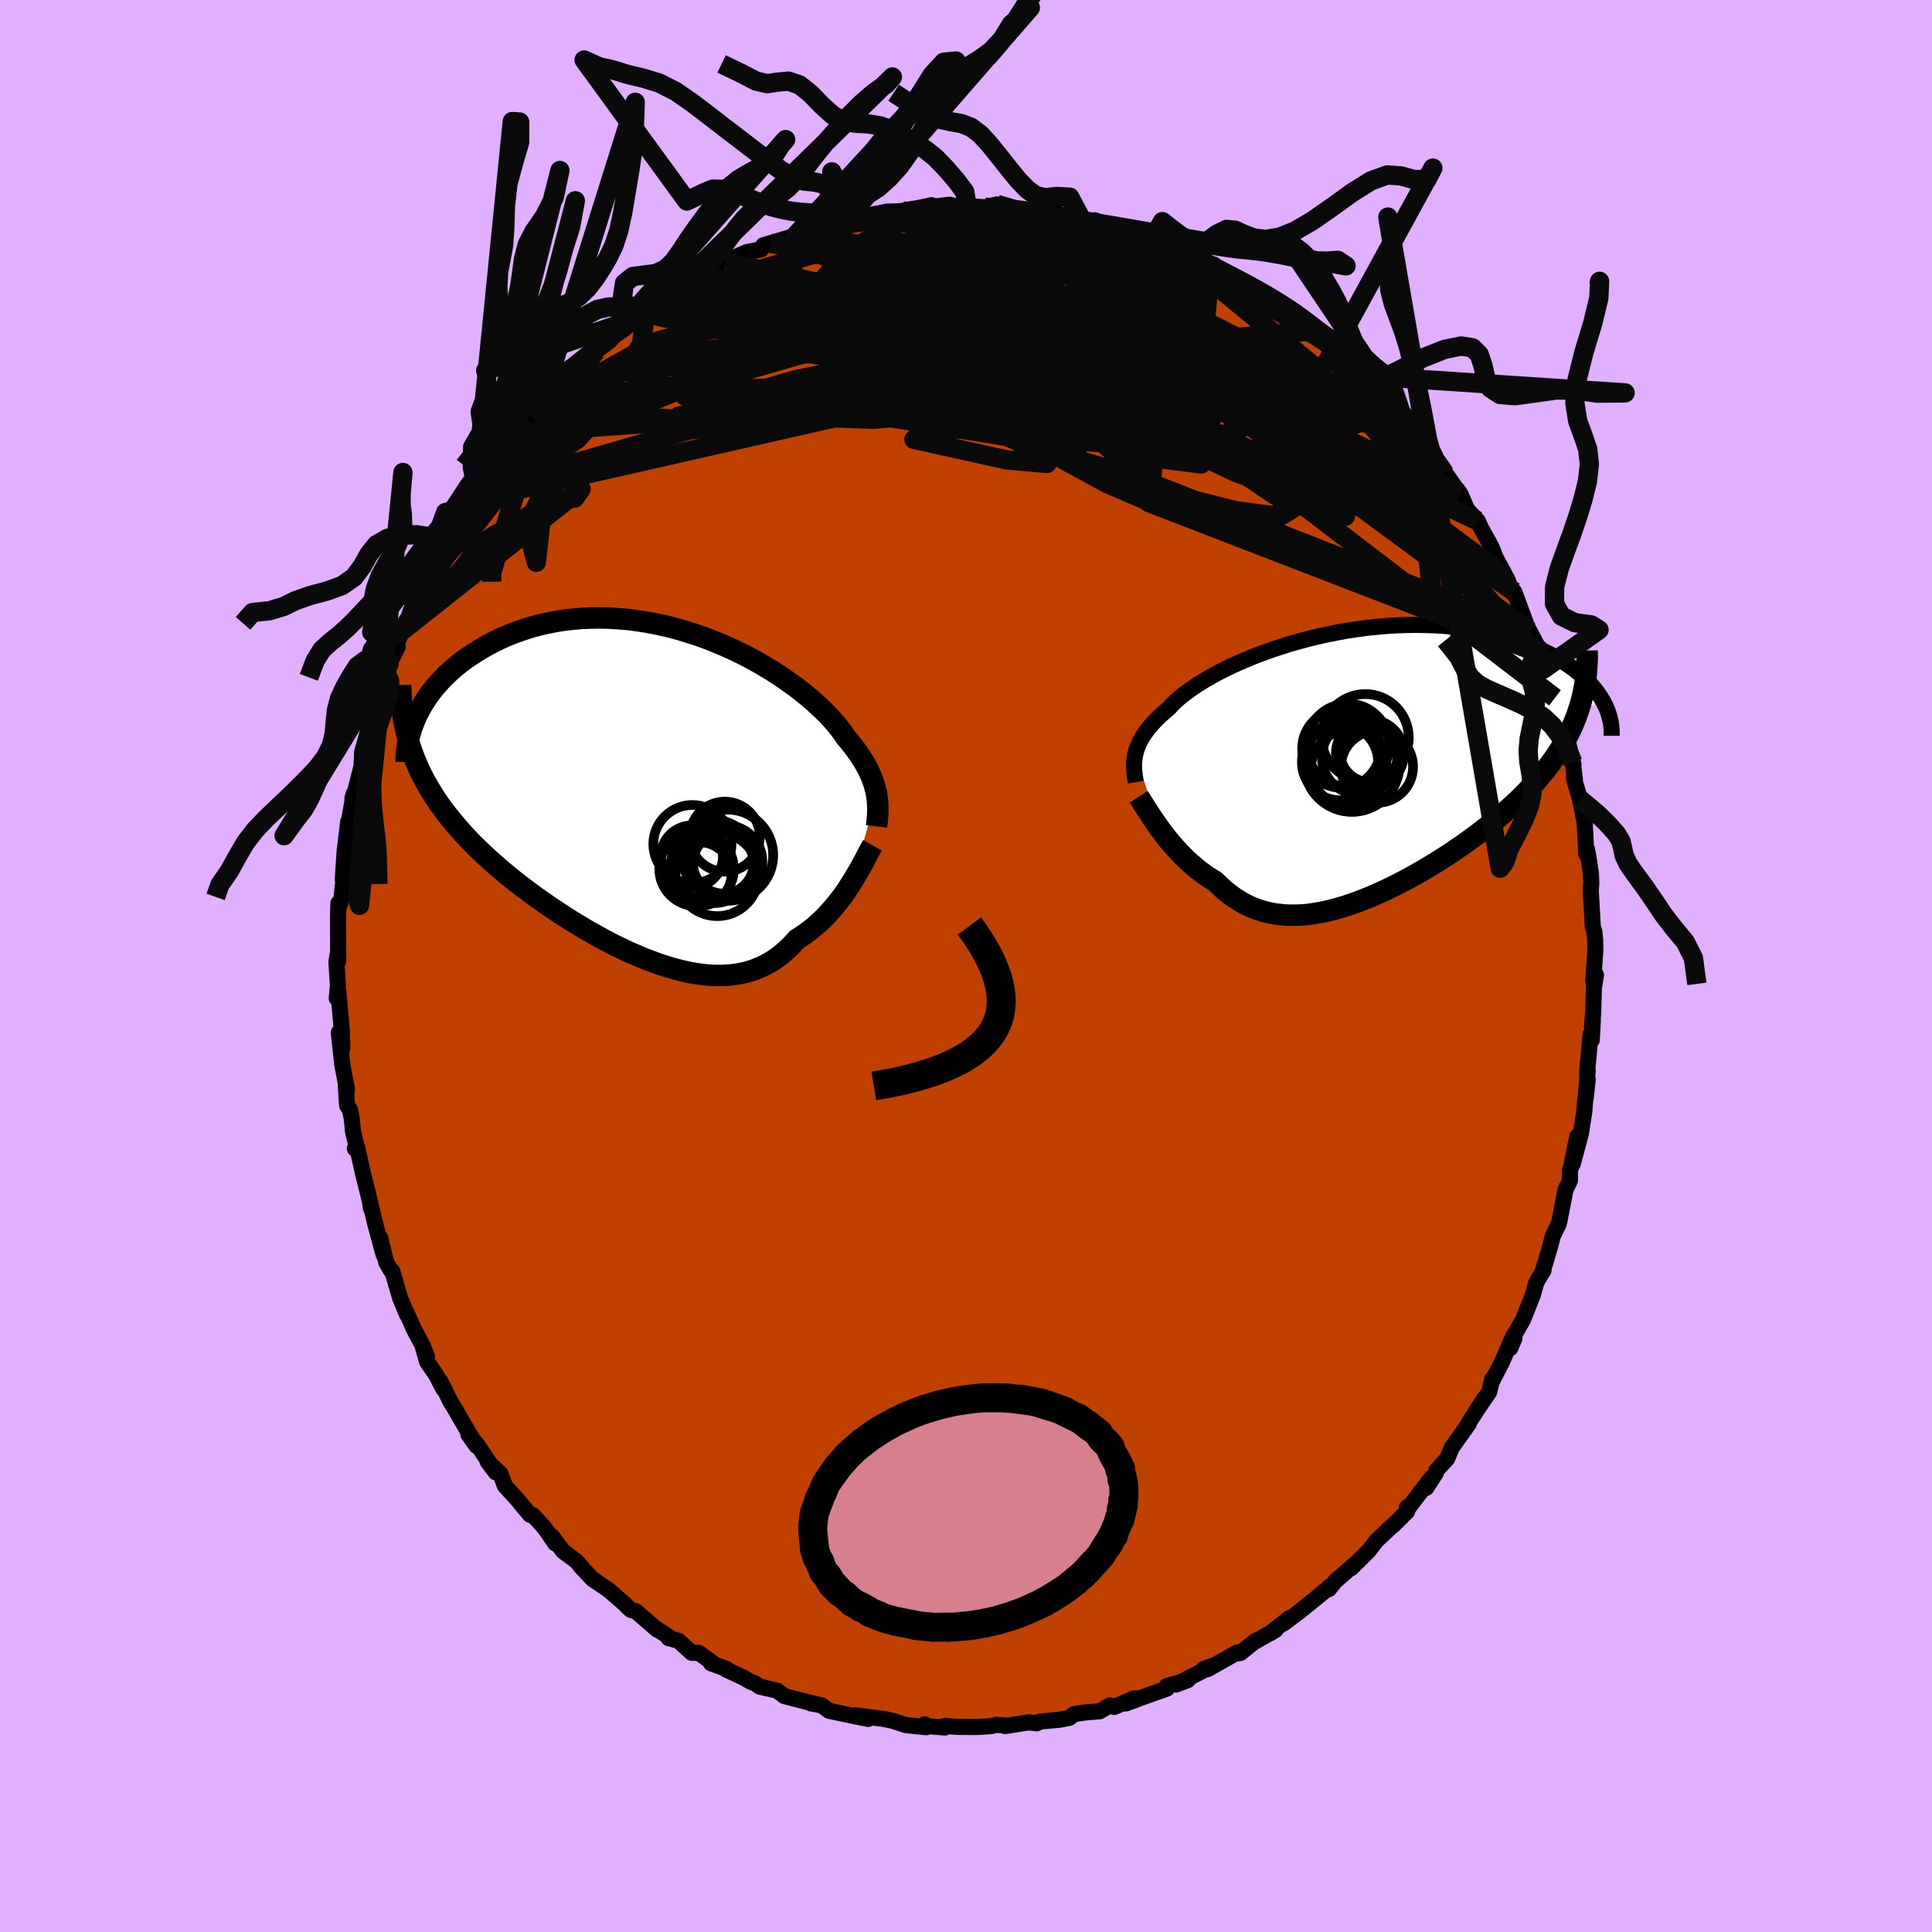 <svg xmlns="http://www.w3.org/2000/svg" width="500" height="500" viewBox="-100 -100 200 200"><defs><clipPath id="c"><path d="m23.26.47-.07-.35-.09-.36L23-.6l-.13-.37-.14-.37-.17-.39-.18-.39-.21-.39-.23-.41-.26-.4-.27-.42-.3-.42-.33-.43-.34-.43-.37-.44-.28-.41-.31-.43-.36-.45-.4-.47-.45-.48-.48-.49-.53-.5-.56-.51-.61-.52-.64-.52-.68-.52-.72-.51-.74-.51-.78-.51-.81-.49-.84-.49-.86-.47-.89-.45-.9-.43-.93-.41-.94-.39-.95-.37-.97-.33-.98-.31-.98-.29-.99-.25-.99-.22-1-.19-.98-.15-.99-.13-.98-.08-.97-.06-.96-.02-.95.01-.93.04-.92.08-.9.1-.88.14-.87.17-.84.19-.82.22-.79.25-.77.27-.75.29-.72.31-.7.33-.67.35-.64.36-.61.37-.59.38-.57.38-.54.41-.51.41-.49.43-.47.43-.44.45-.41.45-.39.46-.37.47-.34.47-.31.48-.29.48-.26.48-.24.48-.63 3.28.22.62.23.61.26.61.27.61.3.6.32.59.34.59.36.59.38.59.4.58.42.57.45.58.46.56.48.57.5.57.52.56.54.56.57.56.58.55.61.56.63.56.64.55.66.55.68.55.7.54.72.54.73.54.74.52.76.53.77.51.78.51.79.5.8.48.8.48.82.46.81.44.82.43.83.41.82.39.83.36.82.35.82.31.82.3.81.26.8.23.8.2.78.17.78.13.76.09.76.06.73.01.73-.02.7-.07.7-.11.67-.15.65-.2.64-.25.61-.28.6-.34.58-.38.55-.42.53-.47.52-.5.49-.55.48-.31.47-.32.45-.34.45-.36.42-.38.42-.39.4-.41.38-.41.38-.43.35-.44.35-.44.33-.45.31-.45.3-.46.28-.45"/></clipPath><clipPath id="b"><path d="m-23.21-.95.08-.3.09-.3.12-.3.13-.31.16-.3.18-.32.21-.31.22-.32.25-.32.28-.33.3-.32.32-.33.35-.33.38-.33.4-.34.3-.33.34-.34.39-.35.44-.36.48-.36.52-.37.56-.38.61-.37.65-.38.68-.38.72-.37.76-.37.79-.36.82-.35.85-.35.88-.33.9-.33.93-.3.94-.3.97-.27.97-.26.99-.24 1-.22 1.01-.2 1.01-.18 1.01-.15 1.02-.14 1.01-.1 1-.09 1-.06 1-.04.98-.01.96.01.96.03.93.05.92.08.9.1.88.13.85.14.83.16.81.18.78.2.76.22.73.23.7.24.68.26.65.26.62.28.6.28.56.29.55.3.51.3.5.32.46.32.45.33.41.34.39.34.37.35.34.35.31.35.29.36.26.36.24.36.22.36-2.53.95-.2.59-.23.58-.25.58-.27.57-.3.57-.31.56-.33.56-.36.56-.37.54-.4.55-.41.54-.44.53-.45.54-.47.52-.49.53-.51.52-.53.52-.55.51-.57.51-.59.51-.61.51-.62.5-.64.5-.65.5-.67.49-.68.49-.69.47-.7.48-.72.46-.72.46-.73.44-.74.44-.74.42-.74.41-.76.4-.75.38-.75.36-.76.35-.75.33-.75.3-.75.29-.74.26-.74.24-.73.21-.73.18-.72.16-.71.12-.7.1-.7.06-.68.02h-.67l-.66-.05-.64-.08-.64-.11-.62-.16-.61-.19-.6-.23-.58-.27-.56-.31-.56-.35-.54-.38-.52-.42-.51-.46-.5-.49-.46-.28-.45-.29-.44-.32-.43-.32-.41-.35-.41-.35-.4-.37-.38-.37-.37-.39-.36-.39-.35-.4-.34-.4-.32-.4-.31-.41-.3-.4"/></clipPath><filter id="a"><feTurbulence baseFrequency=".05" numOctaves="3" result="noise" type="noise"/><feDisplacementMap in="SourceGraphic" in2="noise" scale="2"/></filter></defs><rect width="100%" height="100%" x="-100" y="-100" fill="#E0B0FF"/><path fill="#C04000" stroke="#000" stroke-linejoin="round" stroke-width="1.667" d="m64.93 1.59.29-.66L65 2.26l-.07 2.51-.13 1.62.09-.75-.11 2.03-.13-.57-.36 3.95.07-.29-.19 2.77.19-1.79-.27 2.28-.08 1.05-.36 2.29-.84 3.13.48-2.87-.66 3.23-.1.27-.01 1.1-.45.9-.59 3.04-.13.57-.6 1.21-.21.83-.56 1.93-.35 1.08.16-.28-.75 1.25-.35 1.27-1.02 2.59-.88 1.51-.02.45-.43 1 .32-1.28-1.19 2.73-.99 1.91-.01-.16-.31 1.33-1.33 1.95.85-1.3-1.61 2.48-.03.16-1.76 2.48-.47 1.14-1.12 1.21-.05.27-1 1.54.54-1.05-2.42 3.17-.12-.11.02.43-1.41 1.41.22-.23-.09.07-1.88 1.76-.8 1.04-1.83 1.82.39-.42-2.01 1.74-.69.85v-.23l.16-.05-1.93 1.57-1.35 1.09-1.56 1.17.61-.57-2.01 1.59.58-.36-2.07 1.18-.04-.03-1.52 1.24-.45.07.11-.13-3.07 1.74h-.44l.96-.36-3.81 1.96 1.23-.47-2.18.62.03.26-3.29 1.17-.96.37 1.12-.41-.22-.14-2.1.91-.47-.16-1.04.61-1.56.13-1.12.17-.46.38-1.05.2-2.07.19-.26.18-.83-.1-2.46.38.08-.06-1.04-.06-.49.13-1.46.09-1.9-.01-.65-.04-.72-.08-.03.18-1.84-.14-.27-.19.17.3-2.15-.22-1.34-.45-.95-.19-3-.38 1.43.38-1.28-.25-2.78-.59-.76-.56-1.12-.21.47.08-2.59-.67-.62-.16-.74-.56-1.82-.42-.49-.34-.39-.14-.81-.46-1.78-.83.07-.05-1.64-.6.17-.04-1.43-1.04h-.74l-1.35-1.24-1.05-.29.16-.04-1.52-1.01.18.18-2.2-1.91-.52-.13-.3-.27-.32-.34-1.68-1.46-1.67-1.13-1.21-1.29.17.16-.61-.71-1.41-1.05-1.12-1.53.32.73-1.12-1.63-1.17-1.28-.3-.04-1.03-1.22-.06-.11-1.53-1.68-.45-1.24-1.33-1.26.83 1.1-1.91-2.87-.91-1.04.84 1.18-1.68-2.86-.45-.8-.54-.87-1.07-2.16.3.78-.71-1.38-.97-1.42-.45-1.6.44 1.07-.44-1.13-.92-1.73-.79-1.78.09.3-.71-1.7-.83-2.84-.16-.07-.47-.85-.6-2.47.34 1.71-.88-3.23-.54-2.28.11.72-.09-.67-.74-2.98-.59-2.64-.25.1.31.3-.49-2.02-.14-1.41-.19-.91-.29-.41-.16-2.48.15.78-.48-2.49-.37-3.37.37 1.63-.05-1.68-.1-1.28-.27-2.95-.16.73.12-1.31-.15-2.45.19-1.28-.01 1.22-.02-4.49.04-1.53.01.52.28-.74.26-2.45-.1.17.2-2.92.05-.36.31-2.65-.09.91.67-3.82-.14.48.01.36.93-3.67.05-1.02.01-.43.63-2.21.09-.17.15-.79.51-1.56.68-1.81.5-1.81-.02.33.26-1.13.9-1.77-.17-.16.62-1.5.51-.94.37-1.12 1.18-2.68.27-.08.35-1.19.57-.9.91-1.76.14-.31.06-.08-.09-.05 1.39-2.39.68-1.04.73-.95.5-.91.13-.5.49-.44 1.37-1.84.63-1.07 1.36-1.72.41-.54-.38.73 1.35-1.86 1.19-1.14-.11-.22 1.84-1.61 1.19-1.73.2.21.3-.19.37-.79 1.3-.99-.14.09 1-.92 1.32-1.22 1.73-1.19 1.04-.96-1.28.95 2.33-1.49.62-.8.25-.08 1.66-1.1 1.12-.48.93-.59.35-.44.84-.49 1.09-.55 2.81-1.35-1.46.52 2.24-1 1.5-.29.22-.42.72-.21 1.9-.57.73-.24.67-.25.38-.13 1.04-.64 2.77-.7-.74.48.82-.25.31-.19 1.44-.44.59.09 2.17-.43 1.68-.06.03-.05 1.66-.29 1.25-.27-.62.25 2.51-.3.82.25 1.25-.33-.28.22 1.9.13 1.19-.3-.3.16 2.36.27 1.26.18.99-.19-1.03.16 2.56.24 1.24.36 1.73.48 1.34.08-.02-.1.5.24 1.18.17 1.29.69-.31-.17 2.18.48 1.16.49-.1.06 1.73.82 1.55.75.62-.04 1.32.7 1.11.72.12-.31-.35.21 2.39 1.25.64.22 1.17.95 1.4.64.32.49.72.08.98.92 2.21 1.38-.52-.41 1.04 1.14.92.76 2 1.31-1.01-.57 1.68 1.41-.07-.13.45.5 1.4 1.33 1.63 1.82-.5-.72 1.74 1.92 1.44 1.83-.18-.56 1.08 1.29.3.47.18.24 1.79 2.62-.81-1.28 1.86 2.52-.09-.25 1.04 1.5.64.82.71 1.65 1.11 1.18.3.69.82 1.47.36.7.31.84 1.29 2.41.15.4-.46-.85.93 1.89.07-.22 1.37 3.72.24.4.98 1.88-.04.35.2.58.22 1.11 1.04 2.63.11-.09.09.4.6 2.78.48.74.1.37.74 3.04-.07-.25.21 1.78-.09-.08.62 2.12.51 2.58v.31l.15 2.78-.04-.15.12-.3.16.93.23 1.53.04.96-.05.88.21 3.67.16.53.08.84.02 1.06-.22 3.23.29-.66" filter="url(#a)"/><path fill="#fff" d="m-23.21-.95.08-.3.09-.3.12-.3.13-.31.16-.3.18-.32.21-.31.22-.32.25-.32.28-.33.3-.32.32-.33.35-.33.38-.33.4-.34.3-.33.34-.34.39-.35.44-.36.48-.36.52-.37.56-.38.61-.37.65-.38.68-.38.72-.37.76-.37.79-.36.82-.35.85-.35.88-.33.9-.33.93-.3.94-.3.97-.27.97-.26.99-.24 1-.22 1.01-.2 1.01-.18 1.01-.15 1.02-.14 1.01-.1 1-.09 1-.06 1-.04.98-.01.96.01.96.03.93.05.92.08.9.1.88.13.85.14.83.16.81.18.78.2.76.22.73.23.7.24.68.26.65.26.62.28.6.28.56.29.55.3.51.3.5.32.46.32.45.33.41.34.39.34.37.35.34.35.31.35.29.36.26.36.24.36.22.36-2.53.95-.2.59-.23.58-.25.58-.27.57-.3.57-.31.56-.33.56-.36.56-.37.54-.4.55-.41.54-.44.53-.45.54-.47.52-.49.53-.51.52-.53.52-.55.51-.57.51-.59.51-.61.51-.62.5-.64.5-.65.5-.67.49-.68.49-.69.47-.7.48-.72.46-.72.46-.73.44-.74.44-.74.42-.74.41-.76.4-.75.38-.75.36-.76.35-.75.33-.75.3-.75.29-.74.26-.74.24-.73.21-.73.18-.72.16-.71.12-.7.1-.7.06-.68.02h-.67l-.66-.05-.64-.08-.64-.11-.62-.16-.61-.19-.6-.23-.58-.27-.56-.31-.56-.35-.54-.38-.52-.42-.51-.46-.5-.49-.46-.28-.45-.29-.44-.32-.43-.32-.41-.35-.41-.35-.4-.37-.38-.37-.37-.39-.36-.39-.35-.4-.34-.4-.32-.4-.31-.41-.3-.4" filter="url(#a)" transform="translate(40.73 -20.96)"/><path fill="#fff" d="m23.26.47-.07-.35-.09-.36L23-.6l-.13-.37-.14-.37-.17-.39-.18-.39-.21-.39-.23-.41-.26-.4-.27-.42-.3-.42-.33-.43-.34-.43-.37-.44-.28-.41-.31-.43-.36-.45-.4-.47-.45-.48-.48-.49-.53-.5-.56-.51-.61-.52-.64-.52-.68-.52-.72-.51-.74-.51-.78-.51-.81-.49-.84-.49-.86-.47-.89-.45-.9-.43-.93-.41-.94-.39-.95-.37-.97-.33-.98-.31-.98-.29-.99-.25-.99-.22-1-.19-.98-.15-.99-.13-.98-.08-.97-.06-.96-.02-.95.01-.93.04-.92.08-.9.1-.88.14-.87.17-.84.19-.82.22-.79.25-.77.27-.75.29-.72.31-.7.33-.67.35-.64.36-.61.37-.59.38-.57.38-.54.41-.51.41-.49.43-.47.43-.44.45-.41.45-.39.46-.37.47-.34.47-.31.48-.29.48-.26.48-.24.48-.63 3.28.22.62.23.61.26.61.27.61.3.6.32.59.34.59.36.59.38.59.4.58.42.57.45.58.46.56.48.57.5.57.52.56.54.56.57.56.58.55.61.56.63.56.64.55.66.55.68.55.7.54.72.54.73.54.74.52.76.53.77.51.78.51.79.5.8.48.8.48.82.46.81.44.82.43.83.41.82.39.83.36.82.35.82.31.82.3.81.26.8.23.8.2.78.17.78.13.76.09.76.06.73.01.73-.02.7-.07.7-.11.67-.15.65-.2.64-.25.61-.28.6-.34.58-.38.55-.42.53-.47.52-.5.49-.55.48-.31.47-.32.45-.34.45-.36.42-.38.42-.39.4-.41.38-.41.38-.43.35-.44.35-.44.33-.45.31-.45.3-.46.28-.45" filter="url(#a)" transform="translate(-32.51 -18.21)"/><g fill="none" stroke="#000" transform="translate(40.73 -20.96)"><path stroke-linejoin="round" stroke-width="1.667" d="m-23.15 1.93-.05-.29-.04-.29-.04-.28-.03-.29-.02-.28v-.58l.03-.28.04-.3.05-.29.08-.3.09-.3.12-.3.13-.31.16-.3.18-.32.21-.31.22-.32.25-.32.28-.33.3-.32.32-.33.35-.33.38-.33.4-.34.3-.33.34-.34.39-.35.44-.36.48-.36.52-.37.56-.38.61-.37.65-.38.68-.38.72-.37.76-.37.79-.36.82-.35.85-.35.88-.33.9-.33.93-.3.94-.3.97-.27.97-.26.99-.24 1-.22 1.01-.2 1.01-.18 1.01-.15 1.02-.14 1.01-.1 1-.09 1-.06 1-.04.98-.01.96.01.96.03.93.05.92.08.9.1.88.13.85.14.83.16.81.18.78.2.76.22.73.23.7.24.68.26.65.26.62.28.6.28.56.29.55.3.51.3.5.32.46.32.45.33.41.34.39.34.37.35.34.35.31.35.29.36.26.36.24.36.22.36.19.37.17.36.14.36.12.36.1.37.08.36.05.35.04.36.01.35v.36" filter="url(#a)"/><path stroke-linejoin="round" stroke-width="2.222" d="m-22.85 3.44.15.23.16.26.18.29.2.32.22.33.22.35.25.37.25.38.27.39.29.4.3.4.31.41.32.4.34.4.35.4.36.39.37.39.38.37.4.37.41.35.41.35.43.32.44.32.45.29.46.28.5.49.51.46.52.42.54.38.56.35.56.31.58.27.6.23.61.19.62.16.64.11.64.08.66.05h.67l.68-.02.7-.06.7-.1.71-.12.72-.16.73-.18.73-.21.74-.24.74-.26.75-.29.75-.3.75-.33.76-.35.75-.36.75-.38.76-.4.74-.41.74-.42.74-.44.73-.44.72-.46.72-.46.7-.48.69-.47.68-.49.67-.49.65-.5.64-.5.62-.5.61-.51.59-.51.57-.51.55-.51.53-.52.51-.52.49-.53.47-.52.45-.54.44-.53.41-.54.4-.55.37-.54.36-.56.33-.56.31-.56.3-.57.27-.57.25-.58.23-.58.2-.59.19-.59.16-.6.14-.61.12-.61.1-.61.08-.62.05-.63.04-.63.02-.63-.01-.65" filter="url(#a)"/><circle cx="1.085" cy="-1.151" r="3.072" clip-path="url(#b)" filter="url(#a)"/><circle cx=".6" cy="-2.686" r="4.506" clip-path="url(#b)" filter="url(#a)"/><circle cx=".01" cy="-.666" r="3.894" clip-path="url(#b)" filter="url(#a)"/><circle cx="1.82" cy=".334" r="3.73" clip-path="url(#b)" filter="url(#a)"/><circle cx="-1.2" cy="-1.901" r="4.296" clip-path="url(#b)" filter="url(#a)"/><circle cx="-1.08" cy=".484" r="3.926" clip-path="url(#b)" filter="url(#a)"/><circle cx="1.085" cy="-1.026" r="3.526" clip-path="url(#b)" filter="url(#a)"/><circle cx="-1.88" cy="-1.546" r="4.054" clip-path="url(#b)" filter="url(#a)"/><circle cx="-2.01" cy="-.141" r="3.946" clip-path="url(#b)" filter="url(#a)"/><circle cx="-.78" cy=".069" r="4.936" clip-path="url(#b)" filter="url(#a)"/></g><g fill="none" stroke="#000" transform="translate(-32.51 -18.21)"><path stroke-linejoin="round" stroke-width="2.222" d="m23.25 3.76.04-.33.03-.32.03-.32.02-.33.01-.32v-.33l-.01-.33-.02-.33-.04-.34-.05-.34-.07-.35-.09-.36L23-.6l-.13-.37-.14-.37-.17-.39-.18-.39-.21-.39-.23-.41-.26-.4-.27-.42-.3-.42-.33-.43-.34-.43-.37-.44-.28-.41-.31-.43-.36-.45-.4-.47-.45-.48-.48-.49-.53-.5-.56-.51-.61-.52-.64-.52-.68-.52-.72-.51-.74-.51-.78-.51-.81-.49-.84-.49-.86-.47-.89-.45-.9-.43-.93-.41-.94-.39-.95-.37-.97-.33-.98-.31-.98-.29-.99-.25-.99-.22-1-.19-.98-.15-.99-.13-.98-.08-.97-.06-.96-.02-.95.01-.93.04-.92.08-.9.1-.88.14-.87.17-.84.19-.82.22-.79.25-.77.27-.75.29-.72.31-.7.33-.67.35-.64.36-.61.37-.59.38-.57.38-.54.41-.51.41-.49.43-.47.43-.44.45-.41.45-.39.46-.37.47-.34.47-.31.48-.29.48-.26.48-.24.48-.21.49-.19.48-.17.48-.14.49-.12.48-.1.48-.07.47-.06.47-.03.47-.01.47" filter="url(#a)"/><path stroke-linejoin="round" stroke-width="2.222" d="m22.83 5.71-.14.25-.16.29-.17.32-.18.35-.2.38-.21.39-.23.42-.24.42-.26.44-.27.44-.28.45-.3.46-.31.45-.33.45-.35.44-.35.44-.38.43-.38.41-.4.41-.42.39-.42.38-.45.36-.45.34-.47.32-.48.31-.49.55-.52.5-.53.47-.55.42-.58.38-.6.34-.61.28-.64.25-.65.2-.67.15-.7.11-.7.07-.73.02-.73-.01-.76-.06-.76-.09L4 18.9l-.78-.17-.8-.2-.8-.23-.81-.26-.82-.3-.82-.31-.82-.35-.83-.36-.82-.39-.83-.41-.82-.43-.81-.44-.82-.46-.8-.48-.8-.48-.79-.5-.78-.51-.77-.51-.76-.53-.74-.52-.73-.54-.72-.54-.7-.54-.68-.55-.66-.55-.64-.55-.63-.56-.61-.56-.58-.55-.57-.56-.54-.56-.52-.56-.5-.57-.48-.57-.46-.56-.45-.58-.42-.57-.4-.58-.38-.59-.36-.59-.34-.59-.32-.59-.3-.6-.27-.61-.26-.61-.23-.61-.22-.62-.19-.62-.17-.63-.15-.64-.13-.63-.12-.65-.09-.65-.07-.66-.05-.66-.03-.66-.02-.67" filter="url(#a)"/><circle cx="6.753" cy="8.739" r="4.31" clip-path="url(#c)" filter="url(#a)"/><circle cx="6.368" cy="7.389" r="4.314" clip-path="url(#c)" filter="url(#a)"/><circle cx="7.693" cy="7.379" r="3.734" clip-path="url(#c)" filter="url(#a)"/><circle cx="4.188" cy="5.589" r="4.046" clip-path="url(#c)" filter="url(#a)"/><circle cx="7.388" cy="7.574" r="3.138" clip-path="url(#c)" filter="url(#a)"/><circle cx="7.543" cy="4.819" r="3.624" clip-path="url(#c)" filter="url(#a)"/><circle cx="4.618" cy="8.159" r="3.856" clip-path="url(#c)" filter="url(#a)"/><circle cx="4.943" cy="8.694" r="3.294" clip-path="url(#c)" filter="url(#a)"/><circle cx="4.138" cy="6.869" r="3.214" clip-path="url(#c)" filter="url(#a)"/><circle cx="7.833" cy="6.739" r="4.716" clip-path="url(#c)" filter="url(#a)"/></g><g fill="none" stroke="#0A0A0A" stroke-linejoin="round" stroke-width="2"><path d="M58.37-34.62 29.38-55.95l-6.65-3.32-5.93 1.41-4.86 2.44-3.39 1.25-2.9-.86-2.99-2.76-2.76-3.74-1.91-3.62-.64-2.48.79-.61 2.37 1.61 4.06 3.73 5.54 5.16 6 5.34 4.35 3.92.01 1.05-5.89-2.52-9.91-5.43-7.98-6.36-1.31-4.64-3.53.49-38.67 11.22" filter="url(#a)"/><path d="m59.31-32.39-40.4-15.59.85-7.07 4.83-5.2 3.73-1.73.68 1.19-4.86 2.06-11.09 1.46-14.79.56-13.82-.1-8.31-.63-.45-1.31 6.7-1.95L-7-62.88l10.21-1.91 6.48-1.78 2.29-2.63.79-4.04-5.26-5.18" filter="url(#a)"/><path d="m-51.3-48.19 40.13-9.11L4.1-54.83l11.32 3.93 7.21 2.44 5.29 1.33 4.55.6 1.49-.9-4.94-3.31-12.17-5.45-16-6-13.57-4.75-4.9-2.66 7.79-.29 22.64 4.65 40.18 19.17" filter="url(#a)"/><path d="m-33.16-67.54-1.02 7.36 19.69 1.05 19.2 1.44 8.79.88-.95-.19-6.33-1-7.6-1.49-6.01-1.77-2.77-1.78.86-1.52 3.61-1.15 4.57-.84 3.44-.72.76-.72-2.17-.68-3.77-.64-3.03-.73-.12-1.09 3.43-1.43 6.03-1.12 7.8.68L22-68.19l16.23 12.13 21.28 24.25" filter="url(#a)"/><path d="m2.01-78.54 18.68 8.01 4.3 4 1.63 2.97 1.89 2.95.09 1.81-2.09.49-2 .5.69 2.02 4.08 3.74 5.71 3.9 4.27 1.6.35-2.44-3.86-6.09-6.19-7.33-6.1-5.76-4.5-2.71 1.19 1.79 25.21 12.82" filter="url(#a)"/><path d="M56.22-39.56 23.04-56.68l3.56-3.02 7.15.31 2.91.67-3.31-.03-9.24-.93-13.12-1.5-14.04-1.47-12.39-.77-9.15.44-4.91 1.66.38 2.31 6.67 1.92 12.74.5 15.89-1.36 13.42-2.48 5.06-1.45-9.16.54L-29.51-70" filter="url(#a)"/><path d="m60.97-27.76-40.66-31.1-3.85-8.11 3.57-.35-.69.44-5.68-.31-6.89-.69-3.92-.65.93-.42h4.3l3.79.53.03.78-4.01.25L1.4-68.7l-9.92-3.37-9.85-3.32" filter="url(#a)"/><path d="M-42.52-59.31 9.87-60.5l14.33-1.8-2.07.38-9.68.31-10.34-.89-6.75-1.53-2.34-1.24.87-.59 2.57-.16 3.22-.1 3.25-.27 2.85-.56 2.18-.89 1.66-1.08 1.77-.78 2.62.31 3.31 1.86 1.98 2.7-3.16 1.17-11.3-3.16-15.96-6.36-9.15-1.64" filter="url(#a)"/><path d="m35.68-65.73-40.37 3.47-3.92-4.79 3.26-3.42 4.21-1.03 3.42.65 2.37 1.88 1.47 3.01.54 3.7-.47 3.46-1.29 2.2-1.68.46-1.83-.93-2.21-1.37-2.94-.94-3.05-.13-.88.52 3.71.33 6.03-1.97-3.45-6.99-23.55-5.28" filter="url(#a)"/><path d="m-50.8-49.1 45.65-13.16 6.08-7.9-3.84-2.23-5.13 1.5-2.44 2.38 1.36 1.07 3.65-.81 3.45-1.77 1.52-1.19-.48.58-.91 2.62 1.15 3.88 5.05 3.49 8.02 1.21 6.54-1.96.84-3.26.6 1.08L51.17-48.9" filter="url(#a)"/><path d="m25.33-72.39-22.65 1.3-4.05 6.61 2.48 6.52L7.5-54.6l7.86.51 6.73-1.05 3.36-1.57-.94-1.24-4.48-.29-5.81.9-4.35 1.83-1.32 2.11-.16 1.38-4.22-.38-9.56-2.12 1.66-1.27 52.26 3.58" filter="url(#a)"/><path d="m-.86-78.56 30.7 16.26 9.23 5.35-2.2-2.18-5.57-3.98-4.8-2.4-2.79-.18-.66 1.25 1.24 1.67 2.33 1.36 2.13.77.68.23-1.45-.02-4.09-.3-7.56-1.44-11.21-3.67L-6.82-71l-8.65-2.75-15.16 4.23" filter="url(#a)"/><path d="m-29.51-70 21.02-1.06 17.35 3.72 5.27 3.28-1.65 1.82-2.13.89.97.48 4.08.22 4.84-.22 3.01-.71.03-1.02-2.64-1.03-4.32-.9-4.82-.5-3.97.75-2.56 2.92L.11-57.6l-17.4.3-29.12 2.09" filter="url(#a)"/><path d="m-40.83-61.02-3 3.55 3.81-2.29 7.9-3.08 9.78-1.37 9.18.67 7.22 1.92 5.68 2.01 4.89.94 3.9-.78 2.09-2.31.02-2.77-1.08-1.85-.64-.08.86 1.31 2.37 1.23 2.94-.5 2.01-2.68-.61-3.17-6.2-1.43-27.93-3.93" filter="url(#a)"/><path d="m3.2-78.84 6.79 1.97-2.67-.19-2.78.45-2.81 1.43-3.75 1.98-4.12 2.16-2.9 2.26-.16 2.36 3.08 2.25 5.46 1.58 5.92.24 4.23-1.61 1.09-3.33-1.9-4.1-3.14-3.47-1.92-1.97.42-.76.58-.58-1.72-.51" filter="url(#a)"/><path d="M58.37-34.62 17.46-50.64 5.7-54.13l-7.6-3.89-3.53-3.53 1.68-1.36 6.33.95 9.02 2.43 9.15 2.87 6.75 2.41 2.26 1.27-3.46-.22-9.13-1.48-13.28-2-14.54-1.46-12.31-.08-6.75 1.28 1 1.43 8.57-.5 10.53-4.2-1.35-7.04-21.33-1.17" filter="url(#a)"/><path d="M55.76-40.41 32.6-57.59l-21.09-6.49-9.69-1.54-1.45-.05 2.15.69 2.67.81 1.25-.04-.98-1.16-2.47-1.42-2.17-.49-.3.84 1.31 1.53.85.98-.16-1.14 4.49-5.12 6.34-6.91" filter="url(#a)"/><path d="m12.01-77.18-15.25 3.37 4.1 2.1 6.32 2.12 3.5.67.69-.59v-.4l.28.73-.81 1.54-3.93 1.35-7.48.54-8.84.1-6.48.62-.72 1.53 6.32 1.22L-.3-64.2l3.57-7.3-4.95-7.31" filter="url(#a)"/><path d="m-6.48-78.2 3.81 6 5.85 7.05 10.86 4.18 6.72 1.19.71-1.26-1.59-2.38v-1.79l2.51-.18 3.1.9.81.36-2.98-1.44-5.32-2.8-3.46-2.15h1.75l1.57.24-22.05-8.23" filter="url(#a)"/><path d="m46.56-55.07-12.42-2.66-6.89 2.46-2.9 3.3-5.36-.67-6.22-4.22-3.7-4.97-.36-3.6 1.55-1.64 1.8-.16 1.44.63.97.89-.36.75-3.63.33-8.24-.2-11.31-.52-10.04-.67-6.03-.45-6.72 1.75-12.5 7.02" filter="url(#a)"/><path d="m-40.83-61.02 44.54-4.47 8.12-4.69 1.08-1.61 1.72.52 1.48.88.06.38-.68-.09-.08-.29 1.04-.34 1.41-.36.54-.22-1.07.26-2.41 1.15-2.67 2.22-2.12 2.95-2.48 2.63-5.89.79-11-2.57-9.27-6.38 1.54-5.62" filter="url(#a)"/><path d="m-48.81-51.88 38.15-15.42 5.64-3.49-4.55.74-4.16 1.32-1.95 1.12.35 1.25 3.39 1.43 6.22 1.06 6.79.04 4.2-1.13.14-1.66-2.4-.99-.78.93 6.36 3.43 15.55 3.14 1.19-12.28" filter="url(#a)"/><path d="M6.48-78.26 2.09-66.8l.05 6.66-4.57-.04L-4-61.2l3.76.8 6.88 2.48 6.78 2.9 4.46 2.1 1.45.49-.92-1.36-2.06-2.94-1.81-3.67-.2-3 2.43-.87 4.9 1.9 4.75 3.3-.87.4-10.42-8.06-1.78-10.37" filter="url(#a)"/><path d="m19.23-75.24-24.94 6.55 7.92-.14 11.17 1.63 5.42 2.78-1.06 2.03-4.87.37-5.51-1.23-3.99-2.18-1.53-2.21.79-1.38 2.52-.03 3.8 1.49 5.25 2.87 7.14 3.86 8.56 3.88 7.59 2.17 2.99-1.38-4.02-5.57-9.87-8.14L16.3-76.1" filter="url(#a)"/><path d="M43.92-58.1 3.86-68.12l-21.01.37-10.89 2.22-4.71 1.27-1.12.31 1.05-.33 2.46-.87 3.1-1.31 2.79-1.43 1.93-1.15 1.38-.62 1.9-.08 3.54.4 5.44 1.01 6.39 1.79 5.75 2.45 4.02 2.43 2.83 1.51 3.44.31 4.91.03 3.19 1.04-7.7 1.31-45.71-10.08" filter="url(#a)"/><path d="M56.76-38.74 37.93-51.55l-17.67-1.87L5.88-58.2l-7.02-5.97-1.97-4.4.09-1.94 1.2.02 2.66 1.08L5-68.01l4.73 1.33 3.93 1.27 2.12 1.43.08 1.84-1.46 2.23-2.34 2.14-2.8 1.29-3.27-.18-3.81-1.59-3.61-2.19-1.06-1.71 4.9-.38 11 1.31 4.73.9-36.51-15.07" filter="url(#a)"/><path d="M.11-78.67-.98-72.2l.87 8.23.04 2.84-3.44-1.08-3.35-2.16.07-1.79L-3-67.21l5.62-.37L8-67.4l4.08.54 2.71.68 1.7.56 1.17.36 1.25.39 2.17 1.02 3.83 2.25 5.47 3.71 5.86 4.64 3.7 4.15-1.82 1.45-10.19-3.44-17.62-8.42-13.39-9.08 22.31-6.65" filter="url(#a)"/><path d="m-12.39-77.31 7.56-.19 2.77 3.41 4.2 7.31 5.65 8.13 3.75 5.05-.33.12-3.55-3.97-4.47-5.71-3.67-5.14-2.41-3.31-1.41-1.37-.73-.12-.47.32-.95.1-2-.39-1.72-.86 2.77-.94 12.17.19 24.76 4.71" filter="url(#a)"/><path d="m-.86-78.56-1.08.79-1.06.4-.92.13-.92.02-.96.06-1.02.23-1.05.43-1.05.56-.99.6-.9.55-.8.51-.72.51-.67.6-.68.75-.69.87-.7.88-.71.75-.73.57-.8.55-.86.76-.73.85" filter="url(#a)"/><path d="m-6.51-78.15.52.03.89-.07.92-.12.93-.09.95-.05h.97l.94.02.94.04.93.07.94.08.97.11.97.14.98.16.97.19.98.21 1.02.23 1.07.25 1.1.26 1.06.27.96.26.8.26.74.29.85.39 1.11.55m-26.95-3.08-1.03.27-.69.04-.67-.14-.8-.18-.93-.13-.98-.06-1-.07-1-.11-1.03-.2-1.09-.28-1.17-.4-1.24-.5-1.28-.52-1.26-.37-1.1-.02-.96.4-1.72.83-10.63-14.6 1.54.7 1.32.29 1.58.49 1.67.4 1.67.51 1.71.87 1.73 1.2 1.72 1.31 1.64 1.27 1.56 1.19 1.47 1.13 1.4 1.06 1.32.97 1.23.74 1.17.4 1.09.1 1.01.22.94 1.05.82 1.8.55.78L6.66-99.2l-1.97 1.71-1.23 2-1.11 1.28-1.07.99-1.03 1.2-1.04 1.37-1.07 1.15-1.09.62-1.09.15-1.04.14-1.01.7-.97 1.57-.99 2.24-1.07 2.26-1.16 1.5-1.2.39-1.02.02-.2 2.79-.08-.23-1.11-4.86.56 1.03.96 1.27 1.06.39 1.12-.33 1.14-.75 1.11-1 1.08-1.2 1.02-1.44.99-1.67.99-1.81 1.01-1.78 1.04-1.57 1.06-1.23 1.07-.88 1.1-.68 1.16-.84 1.25-1.33 1.38-1.95 1.45-2.26 1.37-1.85.86-.97-.24-1.29" filter="url(#a)"/><path d="m-16.59-76.01 1.2-.95 1.09-.44.76-.41.6-.7.6-1.09.73-1.45.88-1.62 1.02-1.56 1.09-1.35 1.12-1.15 1.06-1.12 1-1.3.94-1.52.99-1.57 1.21-1.32 1.27-.12-16.61 18.05.66-.07.87.03.99-.12.91-.27.8-.3.76-.28.79-.23.9-.16 1-.09 1.08-.01 1.11.07 1.1.11 1.05.14 1.01.12.97.11.95.12.94.15.93.19.9.22.88.23.86.22.86.21.9.2 1.43.32m-32.4 3.2 1.05-1.39.94-1.24.8-1.09.79-1.06.82-1.01.87-.85.91-.64.94-.5.92-.53.89-.68.85-.87.81-1 .79-1.05.76-.97.74-.89.75-.85.81-.92.95-1.05 1.14-1.15 1.32-1.14 1.28-.89.64-.74-23.01 22.51-1.19.72-.92.43-.96.23h-1.05l-1.12-.09-1.16.01-1.15.26-1.03.56-.85.79-.69.89-.59.85-.61.65-.73.4-.94.17-1.17.1-1.36.16-1.42.3-1.22.48-.93.97L-34.21-67l-1.37-2.15.23-1.54.87-.69 1.16-.15 1.18-.15 1.04-.46.85-.83.75-1.07.74-1.13.79-1.13.83-1.13.85-1.14.87-1.1.89-.97.95-.77 1-.6 1.01-.55.97-.66.85-.85.62-.98.46-.5-18.31 20.7-1.14.86-.82.65-.67.52-.61.49-.6.46-.66.46-.76.47-.88.55-.94.65-.93.74-.87.81-.77.8-.7.73-.71.66-.78.67-.9.86-1.02 1.17-1.19 1.52" filter="url(#a)"/><path d="m-38.3-63.63-.62.74-.46.64-.44.68-.43.73-.46.75-.57.79-.67.83-.72.91-.68.97-.61 1.03-.52 1.05-.46 1.06-.43 1.09-.43 1.11-.44 1.16-.42 1.19-.38 1.18-.33 1.13-.32 1.06-.32 1.06-.33 1.16-.37 1.3-.39 1.32.01.91M75.66 1.85 75.3-.83l-.85-1.68-1.17-1.4-1.09-1.42-.99-1.48-.97-1.41-.93-1.26-.75-1.07-.42-.9-.16-.77-.17-.7-.45-.75-.82-.93-1.17-1.15-1.8-1.51" filter="url(#a)"/><path d="m-39.16-62.8-.75 1.08-.02 1.41.07 1.4-.23 1.18-.53 1-.66.99-.61 1.07-.46 1.15-.33 1.2-.26 1.17-.31 1.09-.44.99-.56.99-.54 1.09-.32 1.24-.01 1.33.29 1.32.35 1.31 1.96-17.52-2.19-5.51-1.1-2.91.3-.72 1.03.19 1.17.17 1.12-.13 1.09-.41 1.03-.67.92-.89.78-1.02.69-1.06.63-1.07.59-1.22.51-1.54.42-1.93.37-2.19.37-2.22.32-2.16.14-2.32.09-2.49-10.01 31.93.88-.1 1.23-.5 1.15-.34 1.04-.09.96.04.93.06.94-.02.94-.17.91-.37.85-.56.81-.64.78-.64.76-.57.77-.5.79-.47.82-.44.87-.41.91-.33.95-.21.95-.11.96-.03 1.08.04 1.43.11 2.22.23" filter="url(#a)"/><path d="m-46.82-54.67-.28-.94-.37-1.39.08-1.44.39-1.42.53-1.41.58-1.35.56-1.27.48-1.16.4-1.07.35-1.01.39-.97.45-1.02.49-1.24.52-1.66.57-2.13.74-2.34.5-2.73-6.38 24.55-1.16 1.42-1.1 1.08-1 .87-.78.8-.62.83-.57.88-.6.91-.62.9-.63.85-.61.78-.58.72-.57.69-.57.72-.61.8-.64.88-.67.98-.72 1.06-.74 1.13-.73 1.16-.64 1.1-.43.98-.11.58 12.71-17.33-1.16-3.28-.32-2.21.38-1.03.84-.44.92-.56.67-1.08.35-1.66.14-1.98.09-1.94.17-1.64.26-1.35.26-1.25.2-1.36.2-1.5.38-1.51.73-1.4 1.04-1.5 1.04-2.03.58-2.75-8.14 32.31 1.72-.87.98-1.14.73-.97.81-.55 1.08-.12 1.3.08 1.33-.01 1.16-.33.91-.64.71-.8.63-.7.7-.44.79-.17.88-.01.95.02 1.01-.02 1.15-.03 1.29.01 1.29.08.91.23.14 1.13" filter="url(#a)"/><path d="m-50.67-49.6-.44-2.04.04-2.07.74-1.29.93-.82.85-.7.67-.85.42-1.25.12-1.8-.19-2.35-.38-2.67-.38-2.59-.18-2.19.09-1.66.26-1.35.26-1.42.12-1.81.06-2.2.26-2.3.58-2.16.63-2.14.01-2.11-.77-.05-3.83 38.32.55-.3.88-.54 1.23-.52 1.23-.55 1.04-.59.84-.59.75-.58.72-.62.76-.68.82-.72.91-.65 1.01-.49.99-.31.88-.16.78-.06.9.03 1.43.18" filter="url(#a)"/><path d="m-50.8-49.1.23-.62.44-1.02.64-1.19.73-1.15.66-1.06.54-1.01.46-1.01.45-1.05.53-1.09.62-1.14.66-1.18.64-1.19.54-1.12.43-.97.37-.82.45-.87.74-1.23m-26.36 36.94.65-1.72.7-1.13.84-.77.89-.71.86-.76.84-.83.84-.89.88-.94.92-.97.96-.95.99-.88 1-.79.97-.71.86-.65.68-.64.45-.66.24-.77.14-1.04.45-1.26 1.84-.29" filter="url(#a)"/><path d="m-54.1-43.81-.36-.21-1.08-.42-1.4-.21-1.52.06-1.43.32-1.13.65-.8 1-.66 1.2-.85 1.15-1.25.88-1.62.59-1.71.45-1.47.52-1.25.61-1.44.44-1.79.19-.98 1.12m29.3-17.55-.18-.46-.59.36-.79.81-.8 1.01-.73 1.02-.63.95-.56.87-.55.82-.59.85-.66.89-.72.89-.7.76-.6.48-.39.21-.18.19m-3.28 6.61 1.3-1.46.55-1.1.48-.95.5-.87.5-.79.48-.69.53-.63.61-.62.69-.68.71-.74.69-.8.64-.83.62-.83.63-.84.7-.86.8-.88.86-.82.86-.67.76-.41.68-.26 1.1-.56M62.82-21.08l-.23-.58-.52-1.12-.62-1.1-.74-.99-.92-.87-1.09-.72-1.2-.62-1.23-.56-1.21-.52-1.13-.5-.98-.54-.76-.7-.58-.94-.6-1.16-.86-1.1-.51-.63m-108.01-.97.58-.99.91-1.04 1.06-.91.99-.8.84-.75.74-.71.64-.67.55-.66.51-.67.51-.7.59-.71.72-.67.84-.58.93-.5.94-.48.91-.51.9-.61.92-.65.99-.58 1.03-.37.97-.12.79-.06.67-.95-18.53 14.69-1.27.62-1.17.5-.62.81-.33.99-.28 1.07-.32 1.15-.4 1.17-.47 1.15-.53 1.1-.57 1.04-.57 1.04-.55 1.1-.52 1.15-.51 1.19-.5 1.16-.49 1.1-.48 1.06-.6 1.07-.87 1.12-1.17 1.62 10.87-17.78-2.48-.36-.8.59-.65 1.02-.66 1.16-.55 1.18-.31 1.19-.13 1.23-.11 1.25-.3 1.22-.59 1.17-.83 1.1-.97 1.04-1.01 1.01-1.04 1.02-1.11 1.05-1.18 1.12-1.16 1.22-1.02 1.33-.82 1.42-.8 1.45-.99 1.44-.45 1.27" filter="url(#a)"/><path d="m-60.88-8.49-.04-1.99-.06-1.42-.1-1.26-.14-1.18-.13-1.15-.1-1.12-.06-1.15-.01-1.2.03-1.23.08-1.22.11-1.16.16-1.1.24-1.05.36-1.08.46-1.17.38-1.3.03-1.27-.31-.6.02-.33-.14-.32-.37-1.14-.46-1.42-.36-1.46-.17-1.43.05-1.43.27-1.38.48-1.28.62-1.16.65-1.07.54-1.07.37-1.08.16-1.07-.03-.99-.13-.94v-1.11l.19-2.27-4.49 44.81-.03-.04-.1-.76-.02-1.08.08-1.21.11-1.25.12-1.26.09-1.23.09-1.18.1-1.13.1-1.11.08-1.12.07-1.19.05-1.26.06-1.27.08-1.22.1-1.08.09-.9.06-.72m127.17-45.2.07-.39-.08 1.73-.63 2.61-.91 3-.72 2.87-.22 2.38.29 1.86.55 1.5.49 1.43.17 1.57-.2 1.75-.45 1.84-.55 1.8-.59 1.74-.65 1.77-.67 1.87-.49 1.92-.01 1.73.71 1.28 1.39.69 1.71.23.8.51-5.8 4.1-.38-2.04-.57.79-.41 1.13.1 1.13.31 1.09.17 1.13-.1 1.24-.27 1.34-.28 1.35-.11 1.29.08 1.17.19 1.08.15 1.05-.02 1.12-.26 1.25-.56 1.44-.79 1.57-.79 1.54-.42 1.27-.47.64-11.63-67.41.4 2.44-.15 1.86-.14 1.71.09 1.54.35 1.39.5 1.36.54 1.43.49 1.55.41 1.62.34 1.61.31 1.5.28 1.34.24 1.22.22 1.2.22 1.19.3 1.12.48 1 1.03 1.48M24.01-61.63l.9-.14.91.3.97.13 1.02-.03 1 .02.95.19.89.35.87.4.89.33.95.19.98.07.98.01.96.02.92.1.9.24.89.44.88.61.91.7 1.01.67 1.13.5 1.2.31 1.09.25.81.39.54.51-13.22-19.66.6.21.79.58.86.86.81.99.71 1.05.65 1.08.59 1.11.52 1.11.45 1.08.4 1.03.42.98.51.92.68.84.85.78.94.75.86.99.61 1.74.77 2.36" filter="url(#a)"/><path d="m41.05-61.12 1.43.57 2.21-1.05 2.58-1.33 2.26-.9 1.72-.35 1.18.18.7.7.37 1.1.29 1.28.51 1.11.98.65 1.56.12 2.02-.27 2.22-.32 2.14.02 2.16.31 2.85-.03-27.18-1.79.98 1.15.67.93.66 1.07.56 1.14.45 1.1.39 1 .41.89.45.83.44.88.39.95.35 1.02.33 1.06.33 1.12.28 1.24.23 1.41.27 1.52.55 1.38-9.52-20.39-.35.99.2 1.28.64 1.11.69 1.12.67 1.13.7 1.02.71.89.67.8.55.82.42.9.35.97.36.96.45.9.53.83.54.86.47.98.36 1.17.26 1.33.2 1.43.17 1.43.15 1.37.21 1.4" filter="url(#a)"/><path d="m48.53-50.22-.27-.51-.53-.82-.55-.81-.54-.81-.52-.8-.51-.78-.56-.77-.63-.77-.72-.82-.78-.88-.78-.96-.77-1-.74-1-.71-.9-.64-.74-.57-.55-.4-.4.29-.12-14.15-9.35.73.4.5.25.66.35.87.45.98.51 1 .53.96.53.93.53.9.54.89.56.89.58.86.61.85.64.84.64.85.63.8.57.68.52.97.8-17.1-10.3.98-.4 1.27-.78 1.2-.9 1.01-.5.88.08.92.42 1.06.4 1.23.13 1.41-.23 1.58-.63 1.79-1.05 2.01-1.4 2.11-1.52 1.98-1.24 1.68-.6 1.4.1 1.34.37 1.35.01.62-1.19-16.04 29.35-1.45-.64-.31-1.8-.08-1.78-.25-1.44-.43-1.18-.55-1.02-.66-.78-.8-.47-.9-.3-.91-.41-.77-.8-.54-1.29-.32-1.61-.25-1.58-.35-1.23-.55-.87-.69-.9-.66-1.45-.86-1.62-1.63-.88 1-1.76.96.76 1.06.79 1.08.43 1 .23.91.18.86.16.9.14.99.13 1.1.11 1.17.13 1.16.16 1.13.21 1.11.23 1.14.23 1.21.17 1.26.03 1.12-.08.85.57-27.33-4.7-1.27-2.41-1.39-.07-1.17.13-.95-.22-.89-.64-.93-.97-.97-1.18-1-1.27-.99-1.23-.97-1.06-.97-.73-.99-.38-1.04-.18-1.09-.24-1.09-.46-1.05-.6-1.13-.65-1.61-1.06" filter="url(#a)"/><path d="m6.48-78.26 1.89 1.25 1.52.47 1.26.23 1.02.1.84.09.72.22.69.41.71.55.76.59.8.58.84.56.83.63.84.72.97.85 1.17 1.15-5.18-5.58-1.09-.58-.85-.34-.72-.22-.77-.18-.92-.19-1.07-.23-1.13-.26-1.09-.25-.99-.22-.91-.18-.92-.14-1-.1-1.01-.09-.86-.1-.82-.02M-25.3-93.38l2.14 1.03 1.44.75 1.15.26 1.08-.16 1.11-.1 1.15.39 1.17.94 1.17 1.21 1.15 1.03 1.15.6 1.17.19 1.22.06 1.26.19 1.26.46 1.22.62 1.14.68 1.08.69 1.08.86 1.1 1.14 1.08 1.26.85 1.14.24 1.47" filter="url(#a)"/></g><path fill="none" stroke="#000" stroke-linejoin="round" stroke-width="3" d="M-9.54 12.42Q10.24 9.225.35-4.146" filter="url(#a)"/><path fill="#D77F8C" stroke="#000" stroke-linejoin="round" stroke-width="3" d="m16.15 53 .02-.11-.03.26.14.22.04.36.03.6-.01.84-.12.16v.59l-.14.28.21-.38-.13.51-.22.96.06-.44-.1.26-.18.61-.54 1.3.12-.12-.24.28-.24.57-.39.5.32-.55-.75 1.23.01.01-.6.69-.13.13-.77.84.72-.81-.66.74.11-.09-.74.72.2-.18-1.41 1.17.62-.47-.95.74-.64.4.17-.09-1.29.82.84-.54-1.08.66-1.14.59.91-.44-.47.23-.71.32-.83.38-.68.26-.93.33.8-.27-.95.32-1.2.35-.85.2.25-.06-.71.16.31-.07-1.48.27-.88.1.03.01.57-.08-1.51.15-.83.04.09.01.12-.04-1.74.03h.13l-.55-.06-.98-.08-.43-.07.08.03h.21l-1.95-.37.15.03-.31-.08-.07.01-1.04-.28.26.08-.47-.13-1.6-.63 1 .35-1.12-.44.08-.03-.95-.53.11.15-.9-.58.05.08-.82-.75.01-.01-.52-.32.04-.02-.84-.92.62.72-.31-.27-.35-.37-.51-.92.26.38-.49-.58-.1-.11-.34-.87-.02-.13-.05-.01-.2-.44h-.05l-.31-1.01.03-.02-.04-.37-.12-1.17-.01-.13-.03-.71.02.1v.1l.1-1.08.01.1.03-.25.03-.25.52-1.35-.14.34-.05.11.14-.49.37-.73.19-.47.14-.35.69-1.05.27-.36-.46.66.82-1.12.37-.45-.57.65 1.27-1.4-.35.31.45-.44.19-.13h-.05l1.24-1.08-.51.45 1.58-1.21-.45.34-.14.08 1.85-1.2-1.04.64.27-.18 1.57-.89.14-.08.81-.38.62-.28-.27.1.1-.04 1.3-.52.18-.07-.2.08.63-.22 1.29-.39.43-.11.95-.21.05-.01-.41.08.99-.2 1.12-.16.71-.09-.11.01h.02l.87-.08h.12l.76-.01 1.69.01h-.32l.74.06-.36-.05 1.77.23-.48-.11.2.02.5.12.1-.01 1.53.31h-.24l1.11.34-.45-.19 1.91.69-.02.02-.04.02.78.36-.51-.23 1.03.51.09-.01.32.23.8.62-.13-.16.19.17.95.74.22.4.25.29.09.1.34.27-.16-.17.48.58-.13-.18.32.75.34.63-.07-.2.58 1.17-.1.04.22.56" filter="url(#a)"/></svg>